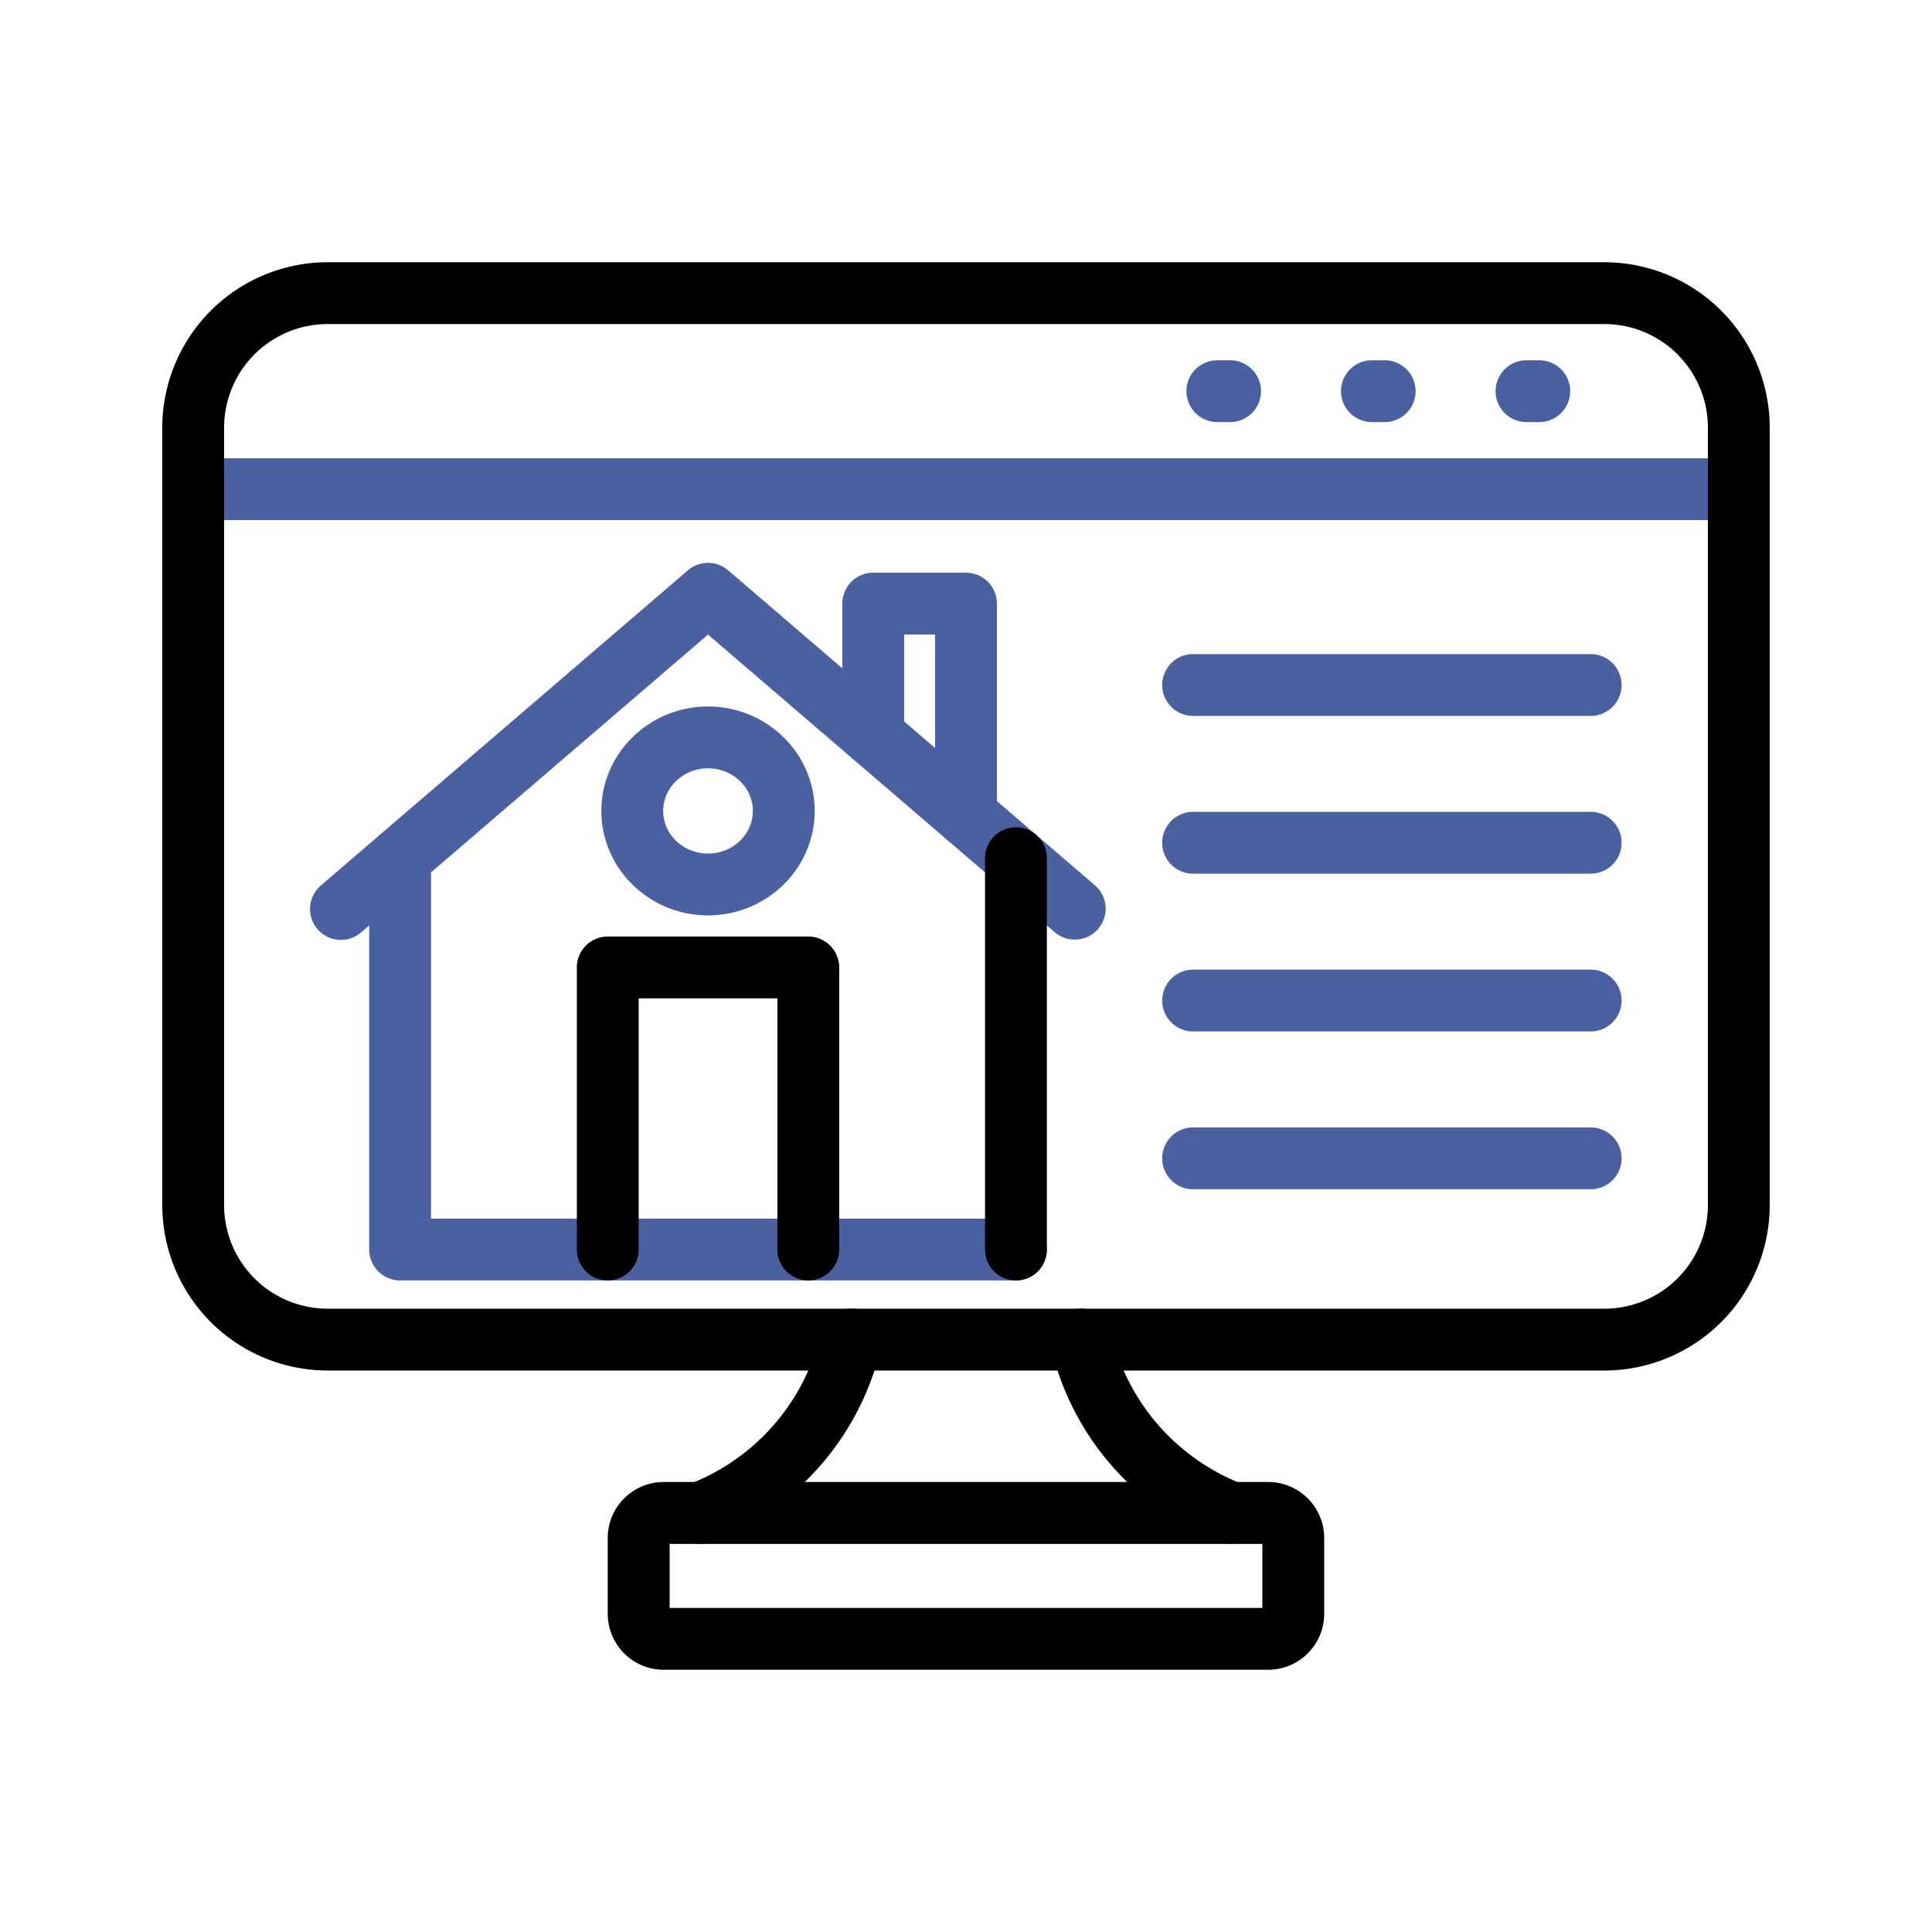 <svg xmlns="http://www.w3.org/2000/svg" viewBox="0 0 1000 1000" id="real-estate-website"><path fill='#4A60A1' d="M900 269.21H100a16 16 0 010-32H900a16 16 0 110 32zM636.7 218.47h-6.61a16 16 0 010-32h6.61a16 16 0 010 32zM716.72 218.47H710.1a16 16 0 010-32h6.62a16 16 0 010 32zM796.73 218.47h-6.62a16 16 0 010-32h6.62a16 16 0 010 32zM823.34 370.56H617.55a16 16 0 010-32H823.34a16 16 0 010 32zM823.34 452.22H617.55a16 16 0 010-32H823.34a16 16 0 010 32zM823.34 533.88H617.55a16 16 0 010-32H823.34a16 16 0 010 32zM823.34 615.55H617.55a16 16 0 010-32H823.34a16 16 0 010 32zM556.28 486.33a15.88 15.88 0 01-10.41-3.86l-179.4-154-179.39 154a16 16 0 11-20.85-24.27l189.82-163a16 16 0 0120.85 0l189.81 163a16 16 0 01-10.43 28.13z"></path><path fill='#4A60A1' d="M525.85,662.76H207.1a16,16,0,0,1-16-16V444.2a16,16,0,1,1,32,0V630.76H525.85a16,16,0,1,1,0,32Z"></path><path d="M525.85 662.76a16 16 0 01-16-16V444.2a16 16 0 0132 0V646.76A16 16 0 01525.85 662.76zM418.37 662.75a16 16 0 01-16-16v-130H330.58v130a16 16 0 01-32 0v-146a16 16 0 0116-16H418.37a16 16 0 0116 16v146A16 16 0 01418.37 662.75z"></path><path fill='#4A60A1' d="M500 438a16 16 0 01-16-16V328.42H468v52.4a16 16 0 01-32 0v-68.4a16 16 0 0116-16h48a16 16 0 0116 16V422A16 16 0 01500 438zM366.47 473.8c-30.44 0-55.21-24.25-55.21-54.06s24.77-54.06 55.21-54.06 55.21 24.25 55.21 54.06S396.92 473.8 366.47 473.8zm0-76.12c-12.79 0-23.21 9.89-23.21 22.06s10.42 22.06 23.21 22.06 23.21-9.9 23.21-22.06S379.27 397.68 366.47 397.68z"></path><path d="M830.44 709.38H169.56A85.65 85.65 0 0184 623.82V221.29a85.65 85.65 0 0185.56-85.56H830.44A85.65 85.65 0 01916 221.29V623.82A85.65 85.65 0 01830.44 709.38zM169.56 167.73A53.62 53.62 0 00116 221.29V623.82a53.62 53.62 0 0053.56 53.56H830.44A53.62 53.62 0 00884 623.82V221.29a53.62 53.62 0 00-53.56-53.56zM656.48 864.27h-313a29 29 0 01-28.92-28.92V796a29 29 0 0128.92-28.92h313A29 29 0 01685.4 796v39.32A29 29 0 01656.48 864.27zm-309.88-32H653.4V799.11H346.6z"></path><path d="M637.44 799.11a16.11 16.11 0 01-5.78-1.08A143 143 0 01543.9 697a16 16 0 1131.17-7.24 111 111 0 0068.14 78.43 16 16 0 01-5.77 30.92zM362.56 799.11a16 16 0 01-5.78-30.92 111 111 0 0068.15-78.43A16 16 0 11456.1 697a142.93 142.93 0 01-87.77 101A16 16 0 01362.56 799.11z"></path></svg>